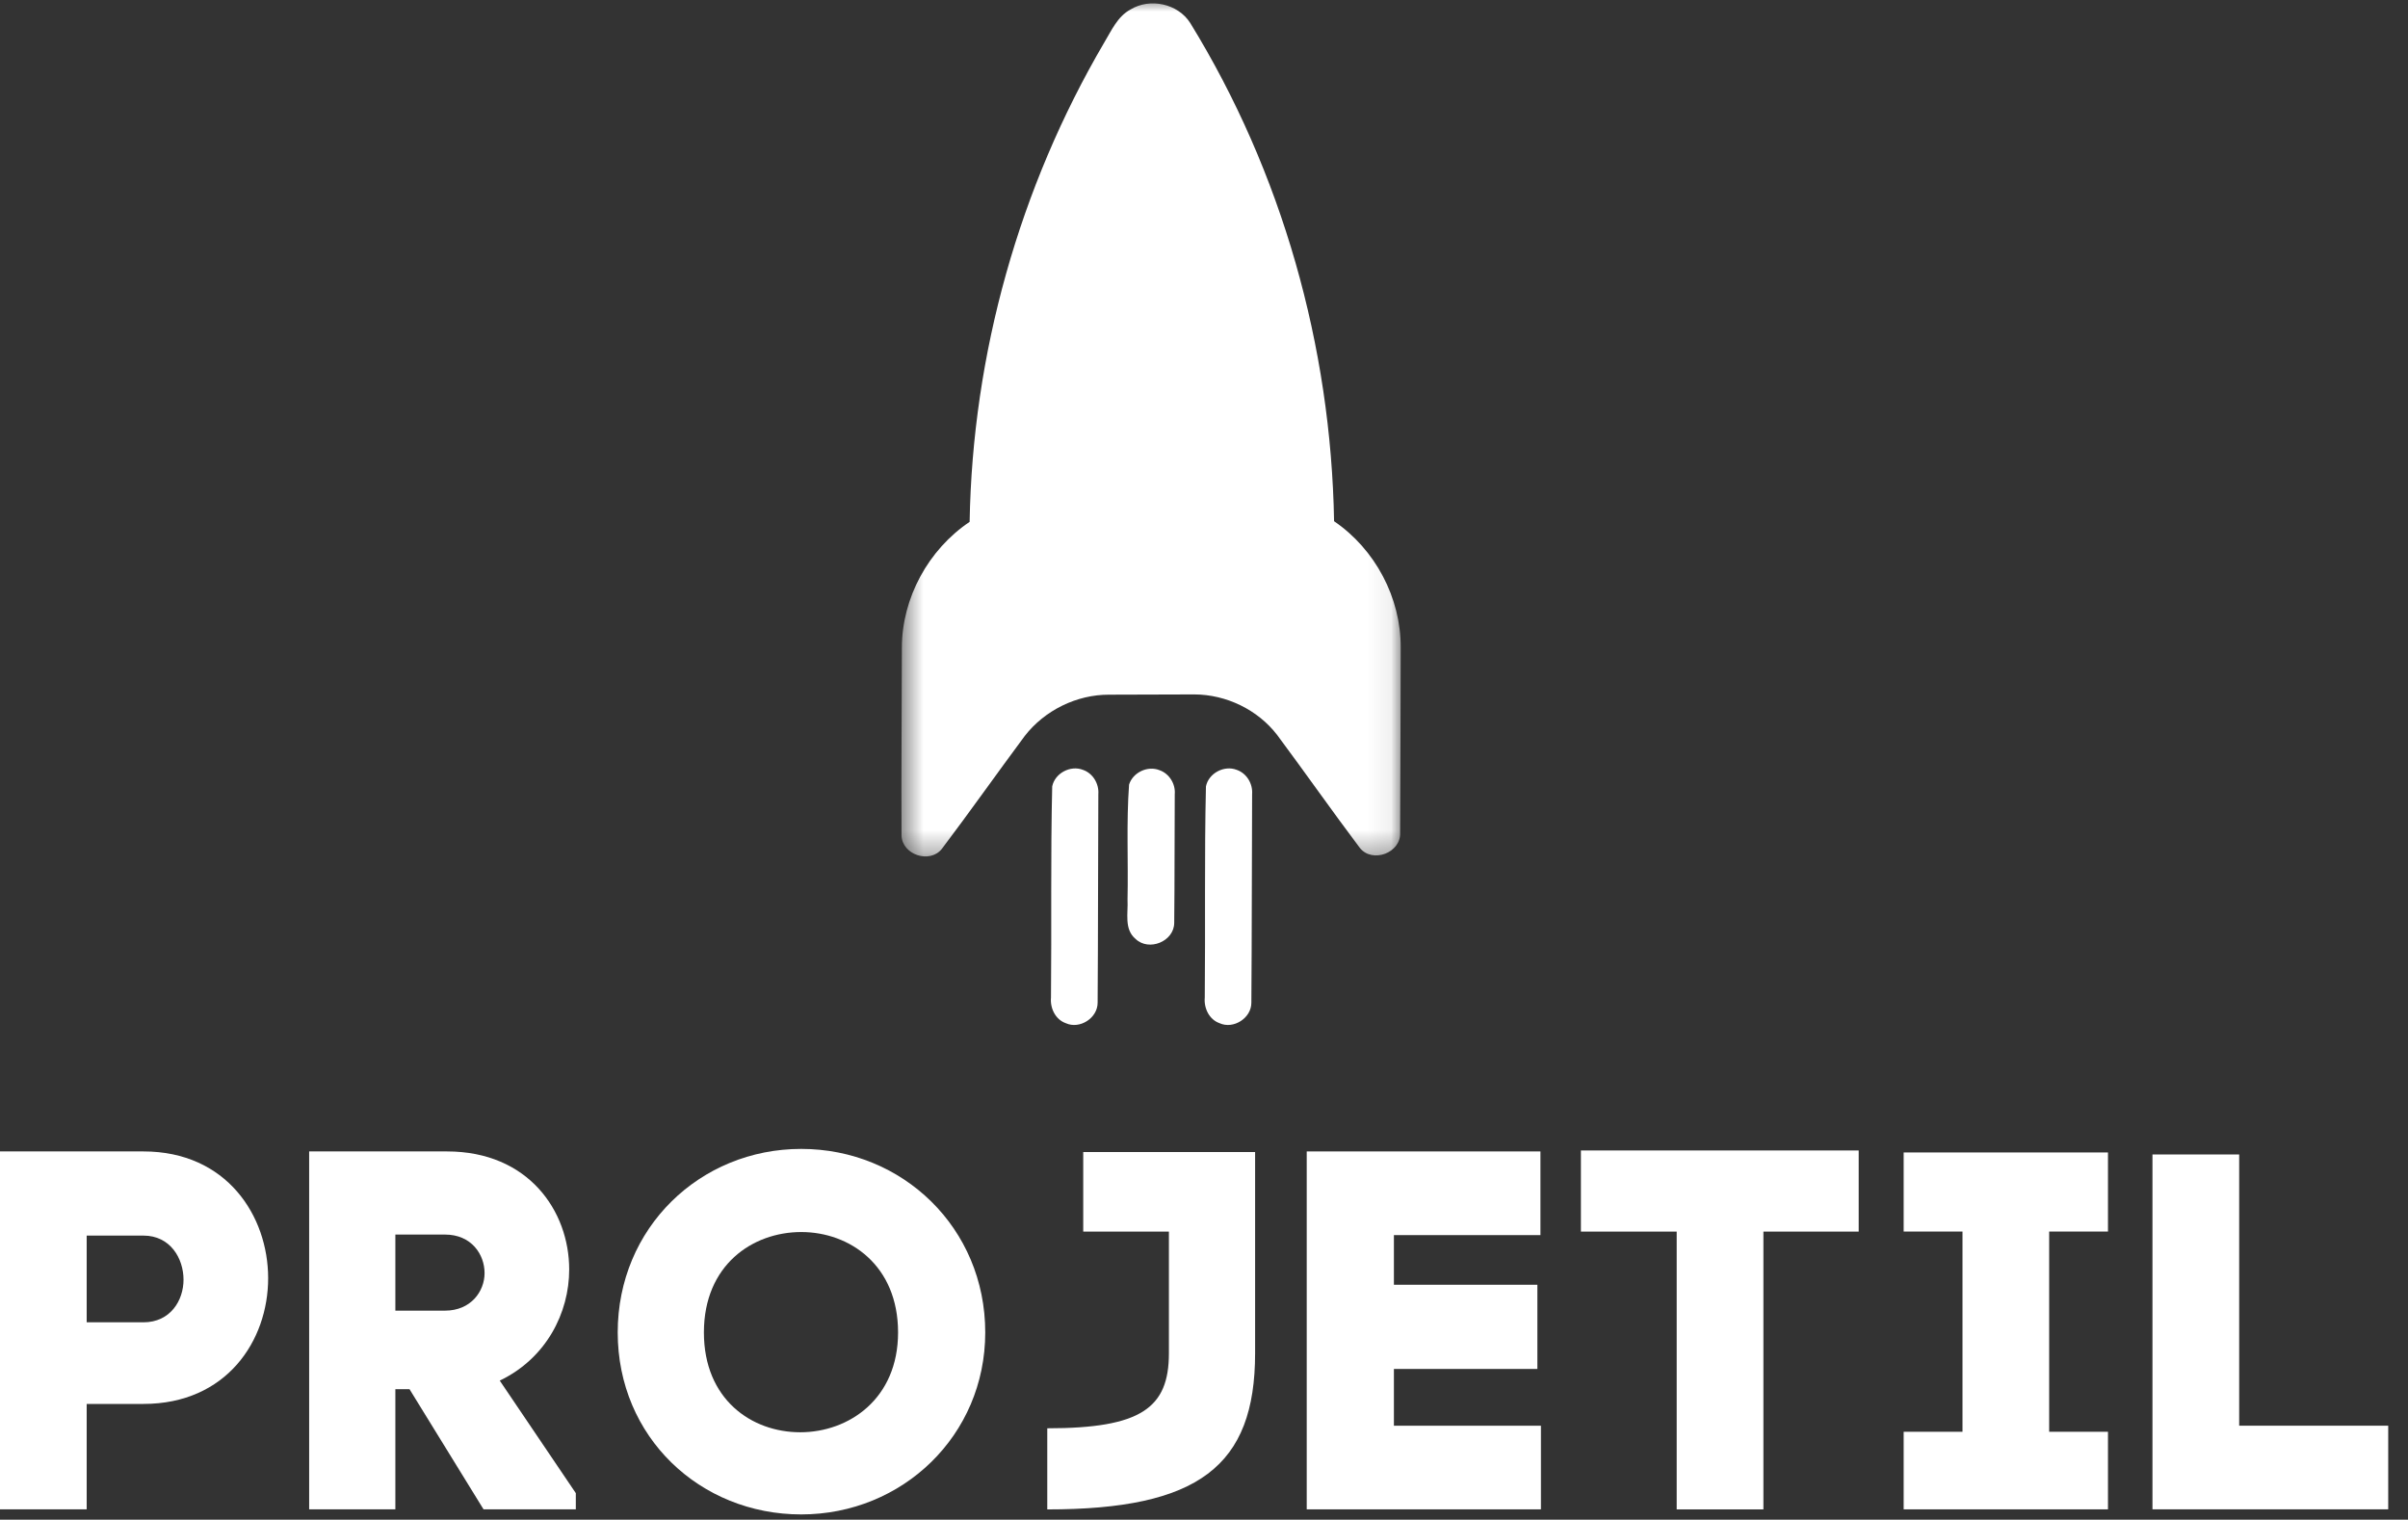 <svg width="103" height="65" viewBox="0 0 103 65" fill="none" xmlns="http://www.w3.org/2000/svg">
<rect x="0" y="0" width="103" height="65" fill="#333333" stroke="none"/>
<path d="M6.136 49.249H0V64.558H3.708V60.049H6.136C9.693 60.049 11.47 57.338 11.47 54.671C11.47 52.004 9.693 49.249 6.136 49.249ZM6.136 56.558H3.708V52.849H6.136C7.286 52.849 7.85 53.826 7.85 54.736C7.85 55.624 7.286 56.558 6.136 56.558Z" fill="white"/>
<path d="M19.121 49.249H13.224V64.558H16.911V59.419H17.517L20.683 64.558H24.63V63.865L21.376 59.051C23.371 58.096 24.347 56.146 24.347 54.301C24.347 51.787 22.591 49.249 19.121 49.249ZM19.035 56.059H16.911V52.805H19.035C20.163 52.805 20.727 53.652 20.727 54.453C20.727 55.235 20.14 56.059 19.035 56.059Z" fill="white"/>
<path d="M26.422 56.991C26.422 61.458 29.936 64.775 34.272 64.775C38.608 64.775 42.143 61.392 42.143 56.991C42.143 52.524 38.608 49.141 34.272 49.141C29.936 49.141 26.422 52.524 26.422 56.991ZM30.109 56.991C30.109 54.106 32.191 52.697 34.272 52.697C36.353 52.697 38.414 54.128 38.414 56.991C38.414 59.831 36.311 61.261 34.228 61.261C32.146 61.261 30.109 59.852 30.109 56.991Z" fill="white"/>
<path d="M53.686 57.881V49.274H46.334V52.679H49.999V57.881C49.999 60.224 48.807 61.091 44.796 61.091V64.561C51.258 64.561 53.686 62.718 53.686 57.881Z" fill="white"/>
<path d="M55.894 49.249V64.558H65.912V60.981H59.623V58.553H65.76V54.952H59.623V52.828H65.891V49.249H55.894Z" fill="white"/>
<path d="M79.504 49.208H67.622V52.678H71.719V64.56H75.428V52.678H79.504V49.208Z" fill="white"/>
<path d="M90.167 64.558V61.24H87.651V52.676H90.167V49.293H81.428V52.676H83.944V61.24H81.428V64.558H90.167Z" fill="white"/>
<path d="M92.07 49.379V64.557H102.154V60.98H95.779V49.379H92.07Z" fill="white"/>
<mask id="mask0_6_2017" style="mask-type:luminance" maskUnits="userSpaceOnUse" x="38" y="0" width="22" height="37">
<path d="M38.539 0H59.93V36.67H38.539V0Z" fill="white"/>
</mask>
<g mask="url(#mask0_6_2017)">
<path d="M48.358 0.405C47.797 0.705 47.541 1.312 47.228 1.828C43.597 8.019 41.597 15.148 41.475 22.321C39.714 23.504 38.582 25.571 38.577 27.693C38.575 30.376 38.547 33.059 38.562 35.741C38.591 36.563 39.772 36.956 40.287 36.307C41.491 34.715 42.64 33.083 43.831 31.481C44.681 30.383 46.053 29.707 47.445 29.713C48.66 29.706 49.875 29.707 51.09 29.702C52.452 29.707 53.799 30.356 54.63 31.437C55.822 33.039 56.97 34.677 58.171 36.273C58.712 36.937 59.927 36.475 59.89 35.619C59.907 32.979 59.904 30.335 59.914 27.693C59.925 25.571 58.82 23.489 57.064 22.294C56.936 14.817 54.837 7.367 50.913 0.986C50.388 0.155 49.191 -0.101 48.358 0.405Z" fill="white"/>
</g>
<path d="M50.249 33.977C50.29 33.535 50.017 33.087 49.593 32.941C49.085 32.741 48.459 33.038 48.295 33.558C48.175 35.192 48.265 36.845 48.229 38.486C48.261 39.049 48.072 39.742 48.572 40.159C49.142 40.708 50.221 40.267 50.226 39.475C50.247 37.643 50.236 35.811 50.249 33.977Z" fill="white"/>
<path d="M45.007 33.636C44.936 36.644 44.985 39.658 44.955 42.667C44.913 43.12 45.141 43.605 45.588 43.764C46.186 44.036 46.953 43.543 46.95 42.885C46.971 39.914 46.966 36.941 46.98 33.97C47.015 33.525 46.75 33.074 46.319 32.927C45.785 32.72 45.121 33.072 45.007 33.636Z" fill="white"/>
<path d="M51.583 33.636C51.514 36.644 51.563 39.658 51.533 42.667C51.491 43.12 51.719 43.605 52.165 43.764C52.762 44.036 53.53 43.543 53.526 42.885C53.548 39.914 53.544 36.941 53.558 33.97C53.594 33.525 53.327 33.074 52.897 32.927C52.361 32.72 51.698 33.072 51.583 33.636Z" fill="white"/>
</svg>
